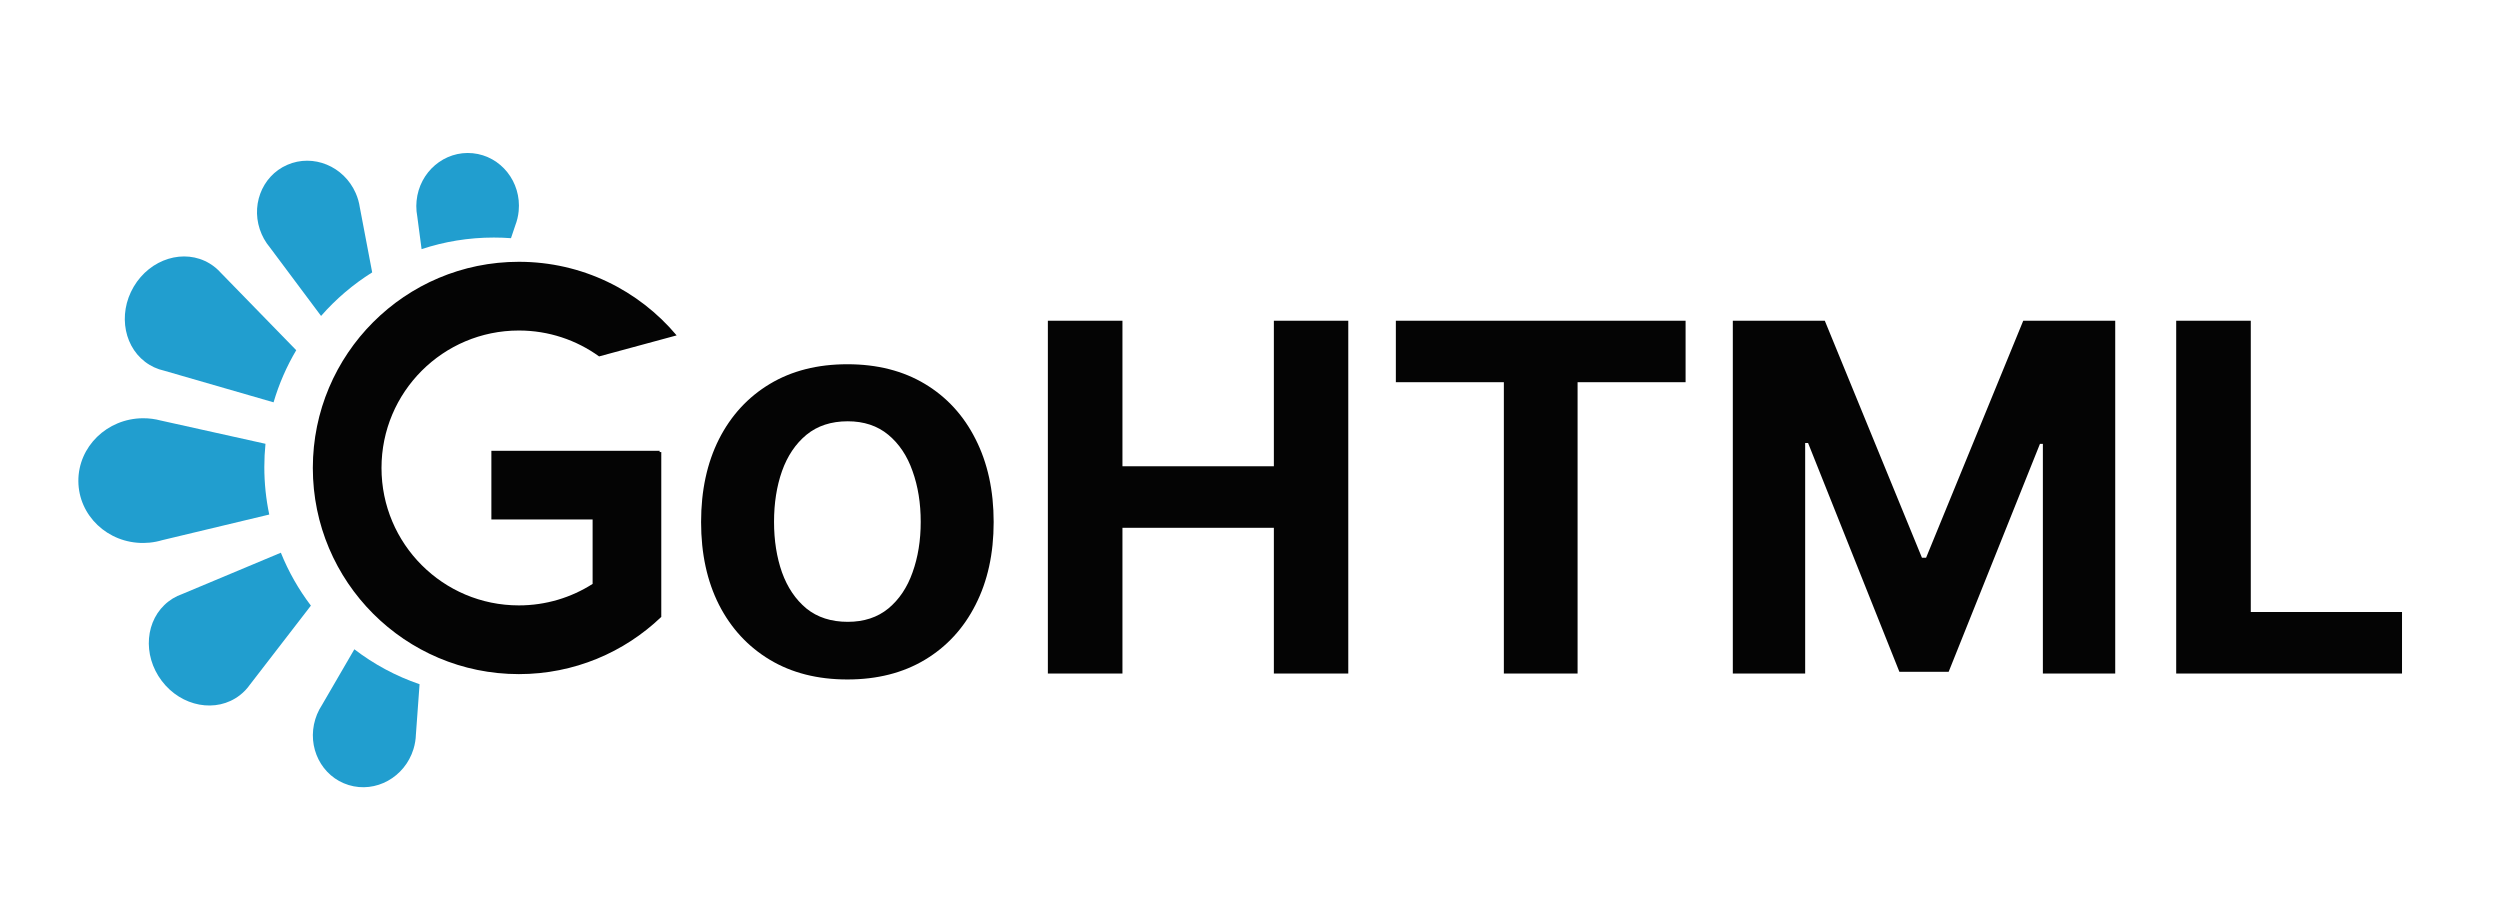 <svg width="1340" height="492" viewBox="0 0 1340 492" fill="none" xmlns="http://www.w3.org/2000/svg">
<path d="M76.538 224.18C79.897 224.152 83.146 224.589 86.223 225.42L86.226 225.413L142.297 237.873C141.886 241.967 141.675 246.122 141.675 250.325C141.675 259.057 142.587 267.575 144.317 275.793L86.956 289.524C84.813 290.165 82.582 290.613 80.284 290.845L80.096 290.889V290.862C79.048 290.962 77.987 291.021 76.914 291.03C57.736 291.189 42.105 276.353 42.001 257.893C41.897 239.433 57.359 224.339 76.538 224.18Z" fill="#219ECF"/>
<path d="M71.682 153.652C80.553 138.635 98.736 133.057 112.295 141.193C114.67 142.618 116.743 144.372 118.503 146.373L118.509 146.368L158.781 187.712C153.637 196.393 149.532 205.761 146.633 215.645L87.96 198.68C86.144 198.277 84.358 197.678 82.63 196.877L82.477 196.832L82.49 196.81C81.704 196.44 80.93 196.029 80.171 195.574C66.613 187.438 62.812 168.669 71.682 153.652Z" fill="#219ECF"/>
<path d="M153.942 88.372C167.858 82.286 184.294 89.057 190.655 103.495C191.769 106.024 192.497 108.621 192.87 111.216H192.876L199.491 145.999C189.248 152.412 180.019 160.292 172.094 169.344L144.667 132.631C143.485 131.221 142.421 129.682 141.498 128.021L141.403 127.894L141.423 127.884C141.007 127.125 140.617 126.343 140.261 125.535C133.901 111.096 140.026 94.458 153.942 88.372Z" fill="#219ECF"/>
<path d="M223.281 107.671C224.796 92.066 238.276 80.632 253.39 82.132C268.504 83.633 279.529 97.501 278.014 113.107C277.749 115.841 277.113 118.445 276.168 120.876L276.173 120.877L273.885 127.665C270.845 127.44 267.773 127.325 264.675 127.325C251.154 127.325 238.142 129.508 225.972 133.539L223.651 115.965C223.31 114.168 223.136 112.316 223.143 110.427L223.123 110.271L223.145 110.274C223.153 109.413 223.196 108.545 223.281 107.671Z" fill="#219ECF"/>
<path d="M189.933 348.019C200.389 356.03 212.169 362.399 224.888 366.744L222.931 393.617H222.925C222.853 396.238 222.428 398.902 221.612 401.542C216.954 416.616 201.405 425.232 186.882 420.786C172.358 416.34 164.36 400.516 169.018 385.442C169.279 384.599 169.576 383.777 169.903 382.975L169.882 382.968L169.961 382.83C170.687 381.075 171.567 379.422 172.578 377.886L189.933 348.019Z" fill="#219ECF"/>
<path d="M150.539 296.254C154.649 306.457 160.086 315.982 166.639 324.615L134.071 366.836L134.065 366.832C132.547 369.022 130.689 371.002 128.494 372.69C115.96 382.331 97.256 378.881 86.718 364.983C76.18 351.086 77.797 332.005 90.331 322.364C91.032 321.825 91.755 321.328 92.492 320.87L92.476 320.85L92.624 320.787C94.248 319.792 95.953 318.992 97.711 318.383L150.539 296.254Z" fill="#219ECF"/>
<path d="M278.104 140.324C312.05 140.324 342.418 155.652 362.675 179.768L321.114 191.035C309.015 182.305 294.161 177.157 278.104 177.157C237.446 177.157 204.484 210.139 204.484 250.824C204.484 291.509 237.446 324.491 278.104 324.491C292.656 324.491 306.218 320.263 317.638 312.973V278.449H263.38V241.616H353.564V242.315H354.447V330.716H354.382L354.384 330.723C334.559 349.679 307.691 361.324 278.104 361.324C217.116 361.324 167.675 311.852 167.675 250.824C167.675 189.797 217.116 140.324 278.104 140.324Z" fill="#040404"/>
<path d="M454.193 364.196C438.213 364.196 424.364 360.68 412.645 353.649C400.926 346.618 391.835 336.781 385.372 324.139C378.98 311.497 375.784 296.724 375.784 279.821C375.784 262.918 378.98 248.109 385.372 235.396C391.835 222.683 400.926 212.811 412.645 205.78C424.364 198.749 438.213 195.233 454.193 195.233C470.173 195.233 484.023 198.749 495.741 205.78C507.46 212.811 516.516 222.683 522.908 235.396C529.371 248.109 532.602 262.918 532.602 279.821C532.602 296.724 529.371 311.497 522.908 324.139C516.516 336.781 507.46 346.618 495.741 353.649C484.023 360.68 470.173 364.196 454.193 364.196ZM454.406 333.301C463.071 333.301 470.315 330.922 476.139 326.163C481.963 321.334 486.295 314.871 489.136 306.774C492.048 298.678 493.504 289.658 493.504 279.714C493.504 269.7 492.048 260.645 489.136 252.548C486.295 244.381 481.963 237.882 476.139 233.053C470.315 228.223 463.071 225.808 454.406 225.808C445.528 225.808 438.142 228.223 432.247 233.053C426.423 237.882 422.055 244.381 419.143 252.548C416.303 260.645 414.882 269.7 414.882 279.714C414.882 289.658 416.303 298.678 419.143 306.774C422.055 314.871 426.423 321.334 432.247 326.163C438.142 330.922 445.528 333.301 454.406 333.301ZM561.654 361V171.909H601.633V249.928H682.791V171.909H722.677V361H682.791V282.889H601.633V361H561.654ZM748.177 204.871V171.909H903.475V204.871H845.585V361H806.067V204.871H748.177ZM928.79 171.909H978.094L1030.17 298.955H1032.38L1084.46 171.909H1133.76V361H1094.98V237.925H1093.41L1044.48 360.077H1018.07L969.138 237.463H967.569V361H928.79V171.909ZM1166.44 361V171.909H1206.42V328.038H1287.48V361H1166.44Z" fill="#040404"/>
</svg>
